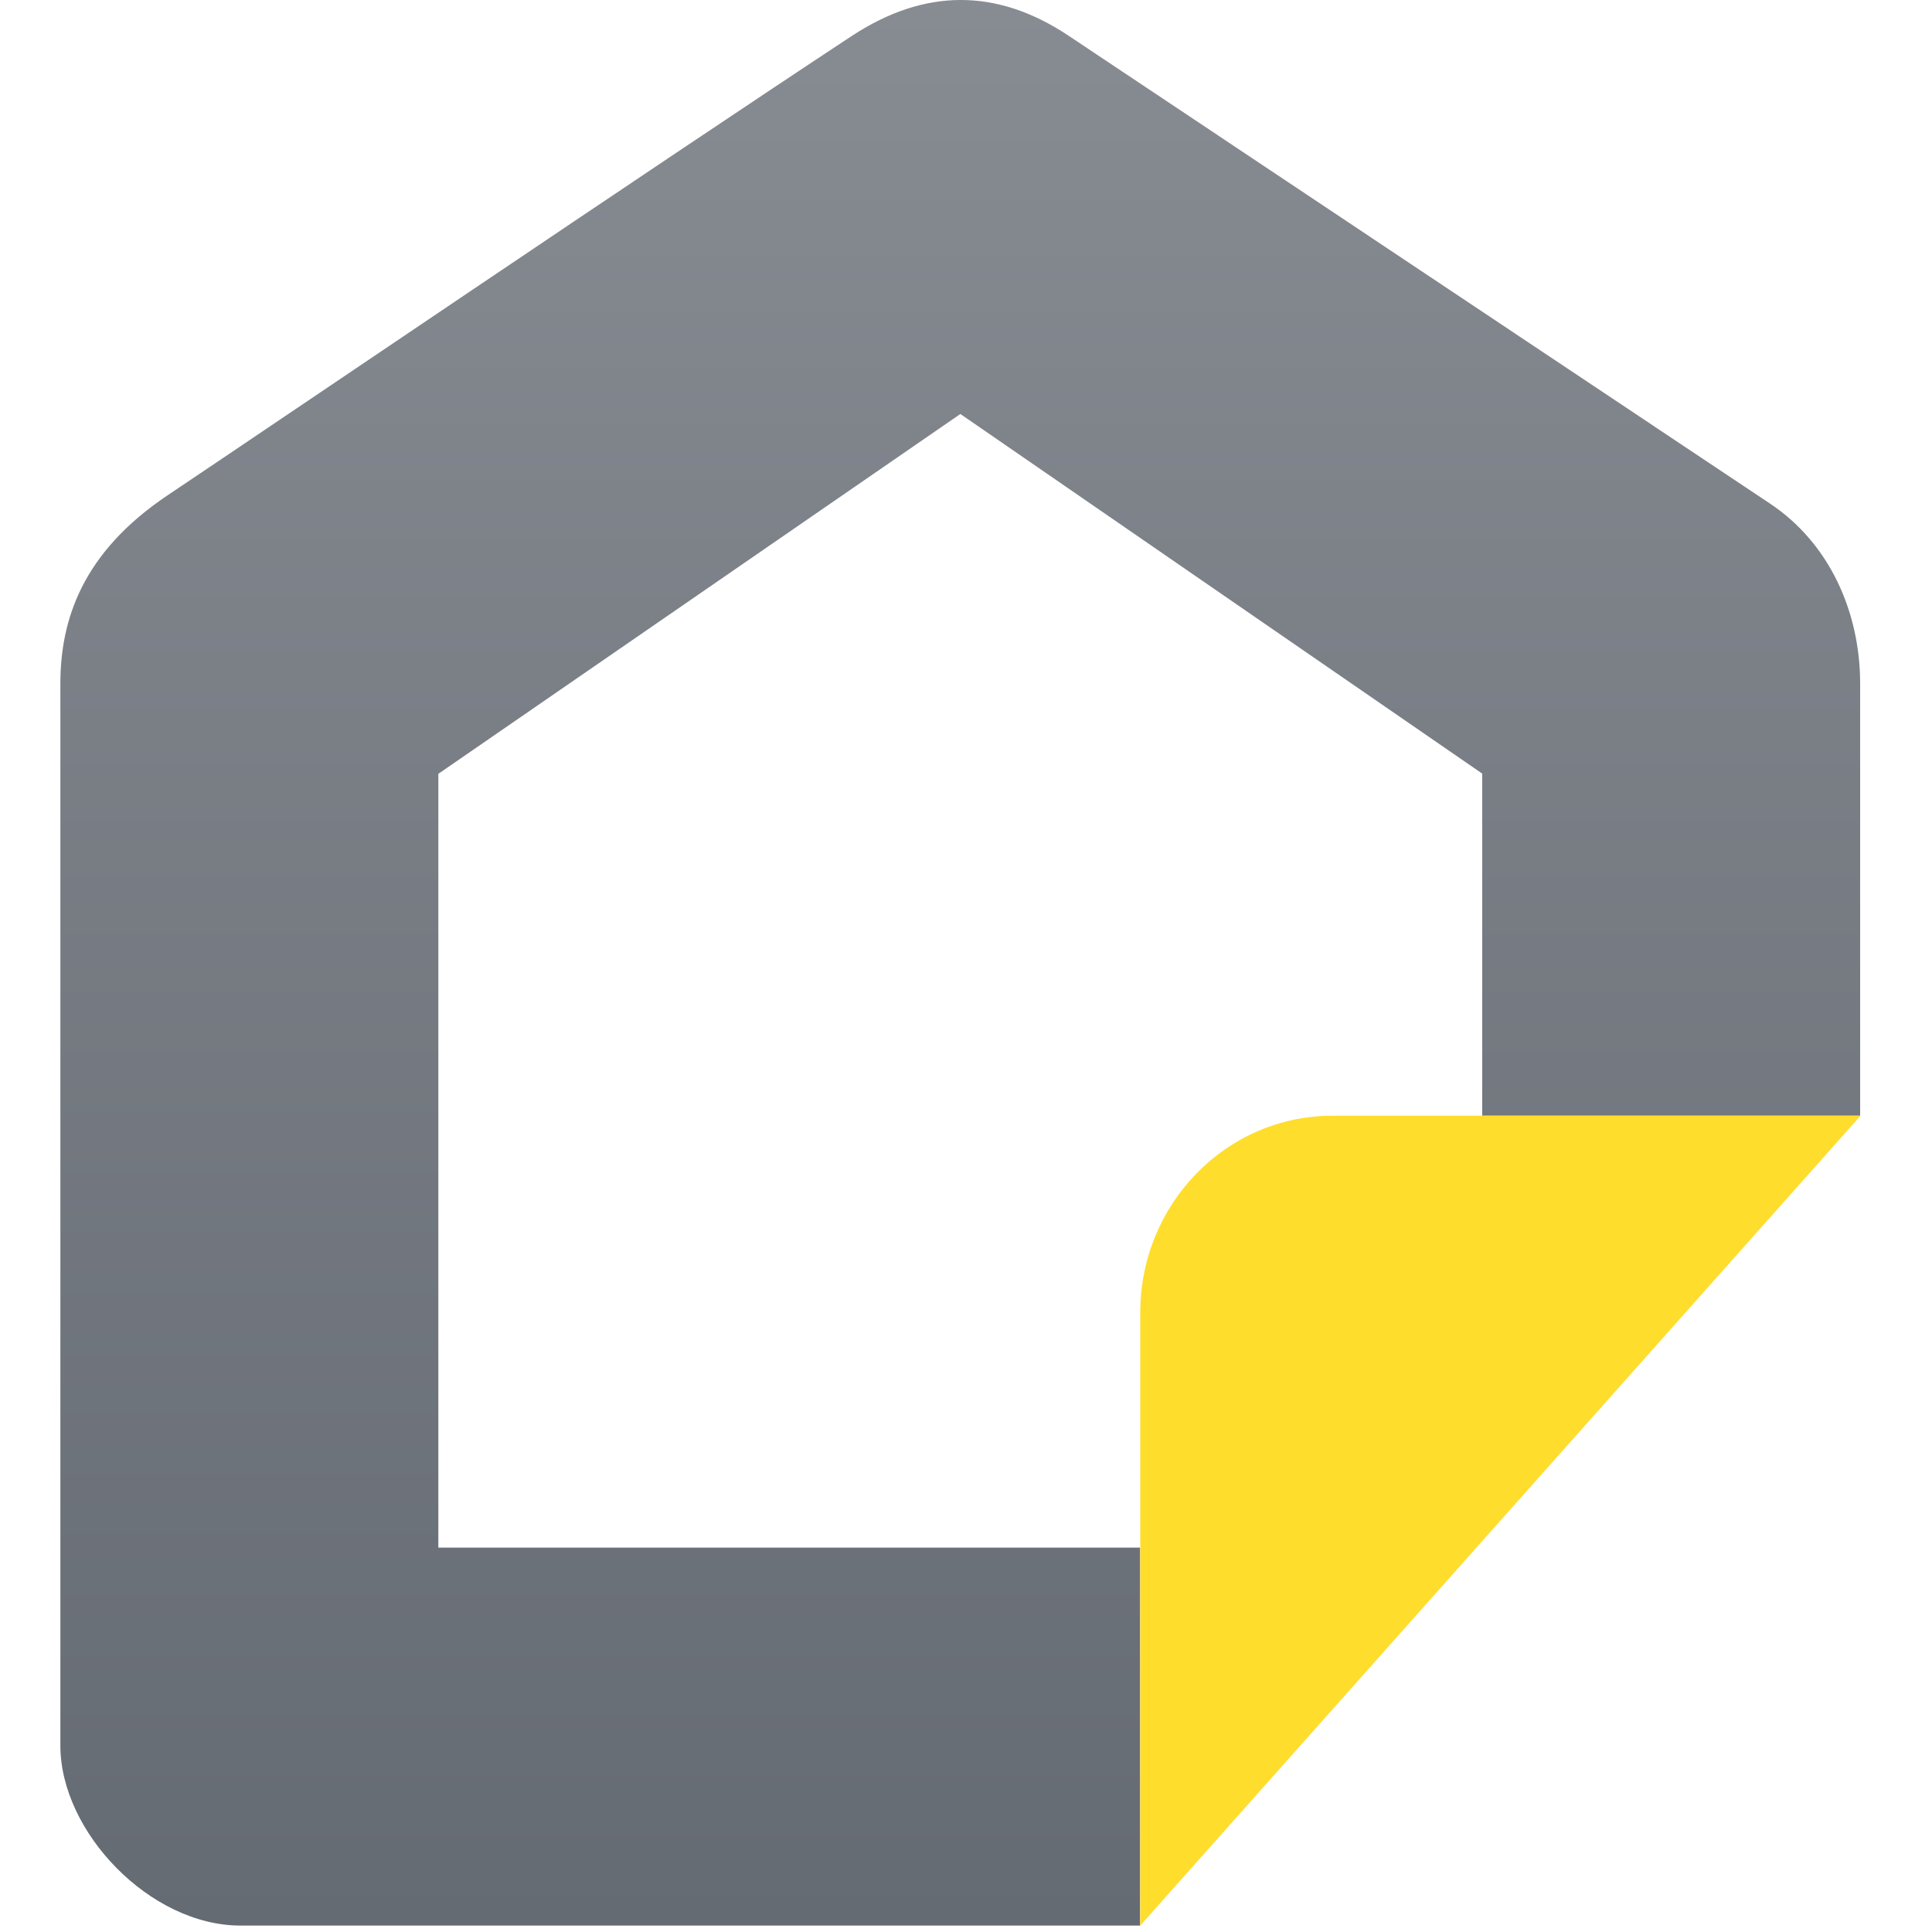 <svg width="36" height="36" viewBox="0 0 36 36" fill="none" xmlns="http://www.w3.org/2000/svg">
<path d="M4.481 35.88H21.244V28.837H8.168V14.419L17.895 7.714L27.619 14.415V20.79H34.661V12.739C34.661 11.4 34.087 10.121 32.985 9.386L19.909 0.664C18.566 -0.229 17.224 -0.214 15.881 0.664C12.304 3.019 4.744 8.145 3.139 9.218C1.526 10.294 1.125 11.557 1.125 12.742V32.528C1.125 34.14 2.801 35.88 4.478 35.88H4.481Z" fill="url(#paint0_linear_1_392)"/>
<path d="M21.247 35.884V24.457C21.247 22.433 22.849 20.79 24.829 20.79H34.669L21.244 35.884H21.247Z" fill="#FFDD2D"/>
<defs>
<linearGradient id="paint0_linear_1_392" x1="17.893" y1="0" x2="17.893" y2="35.88" gradientUnits="userSpaceOnUse">
<stop stop-color="#878B92"/>
<stop offset="1" stop-color="#656B73"/>
</linearGradient>
</defs>
</svg>
